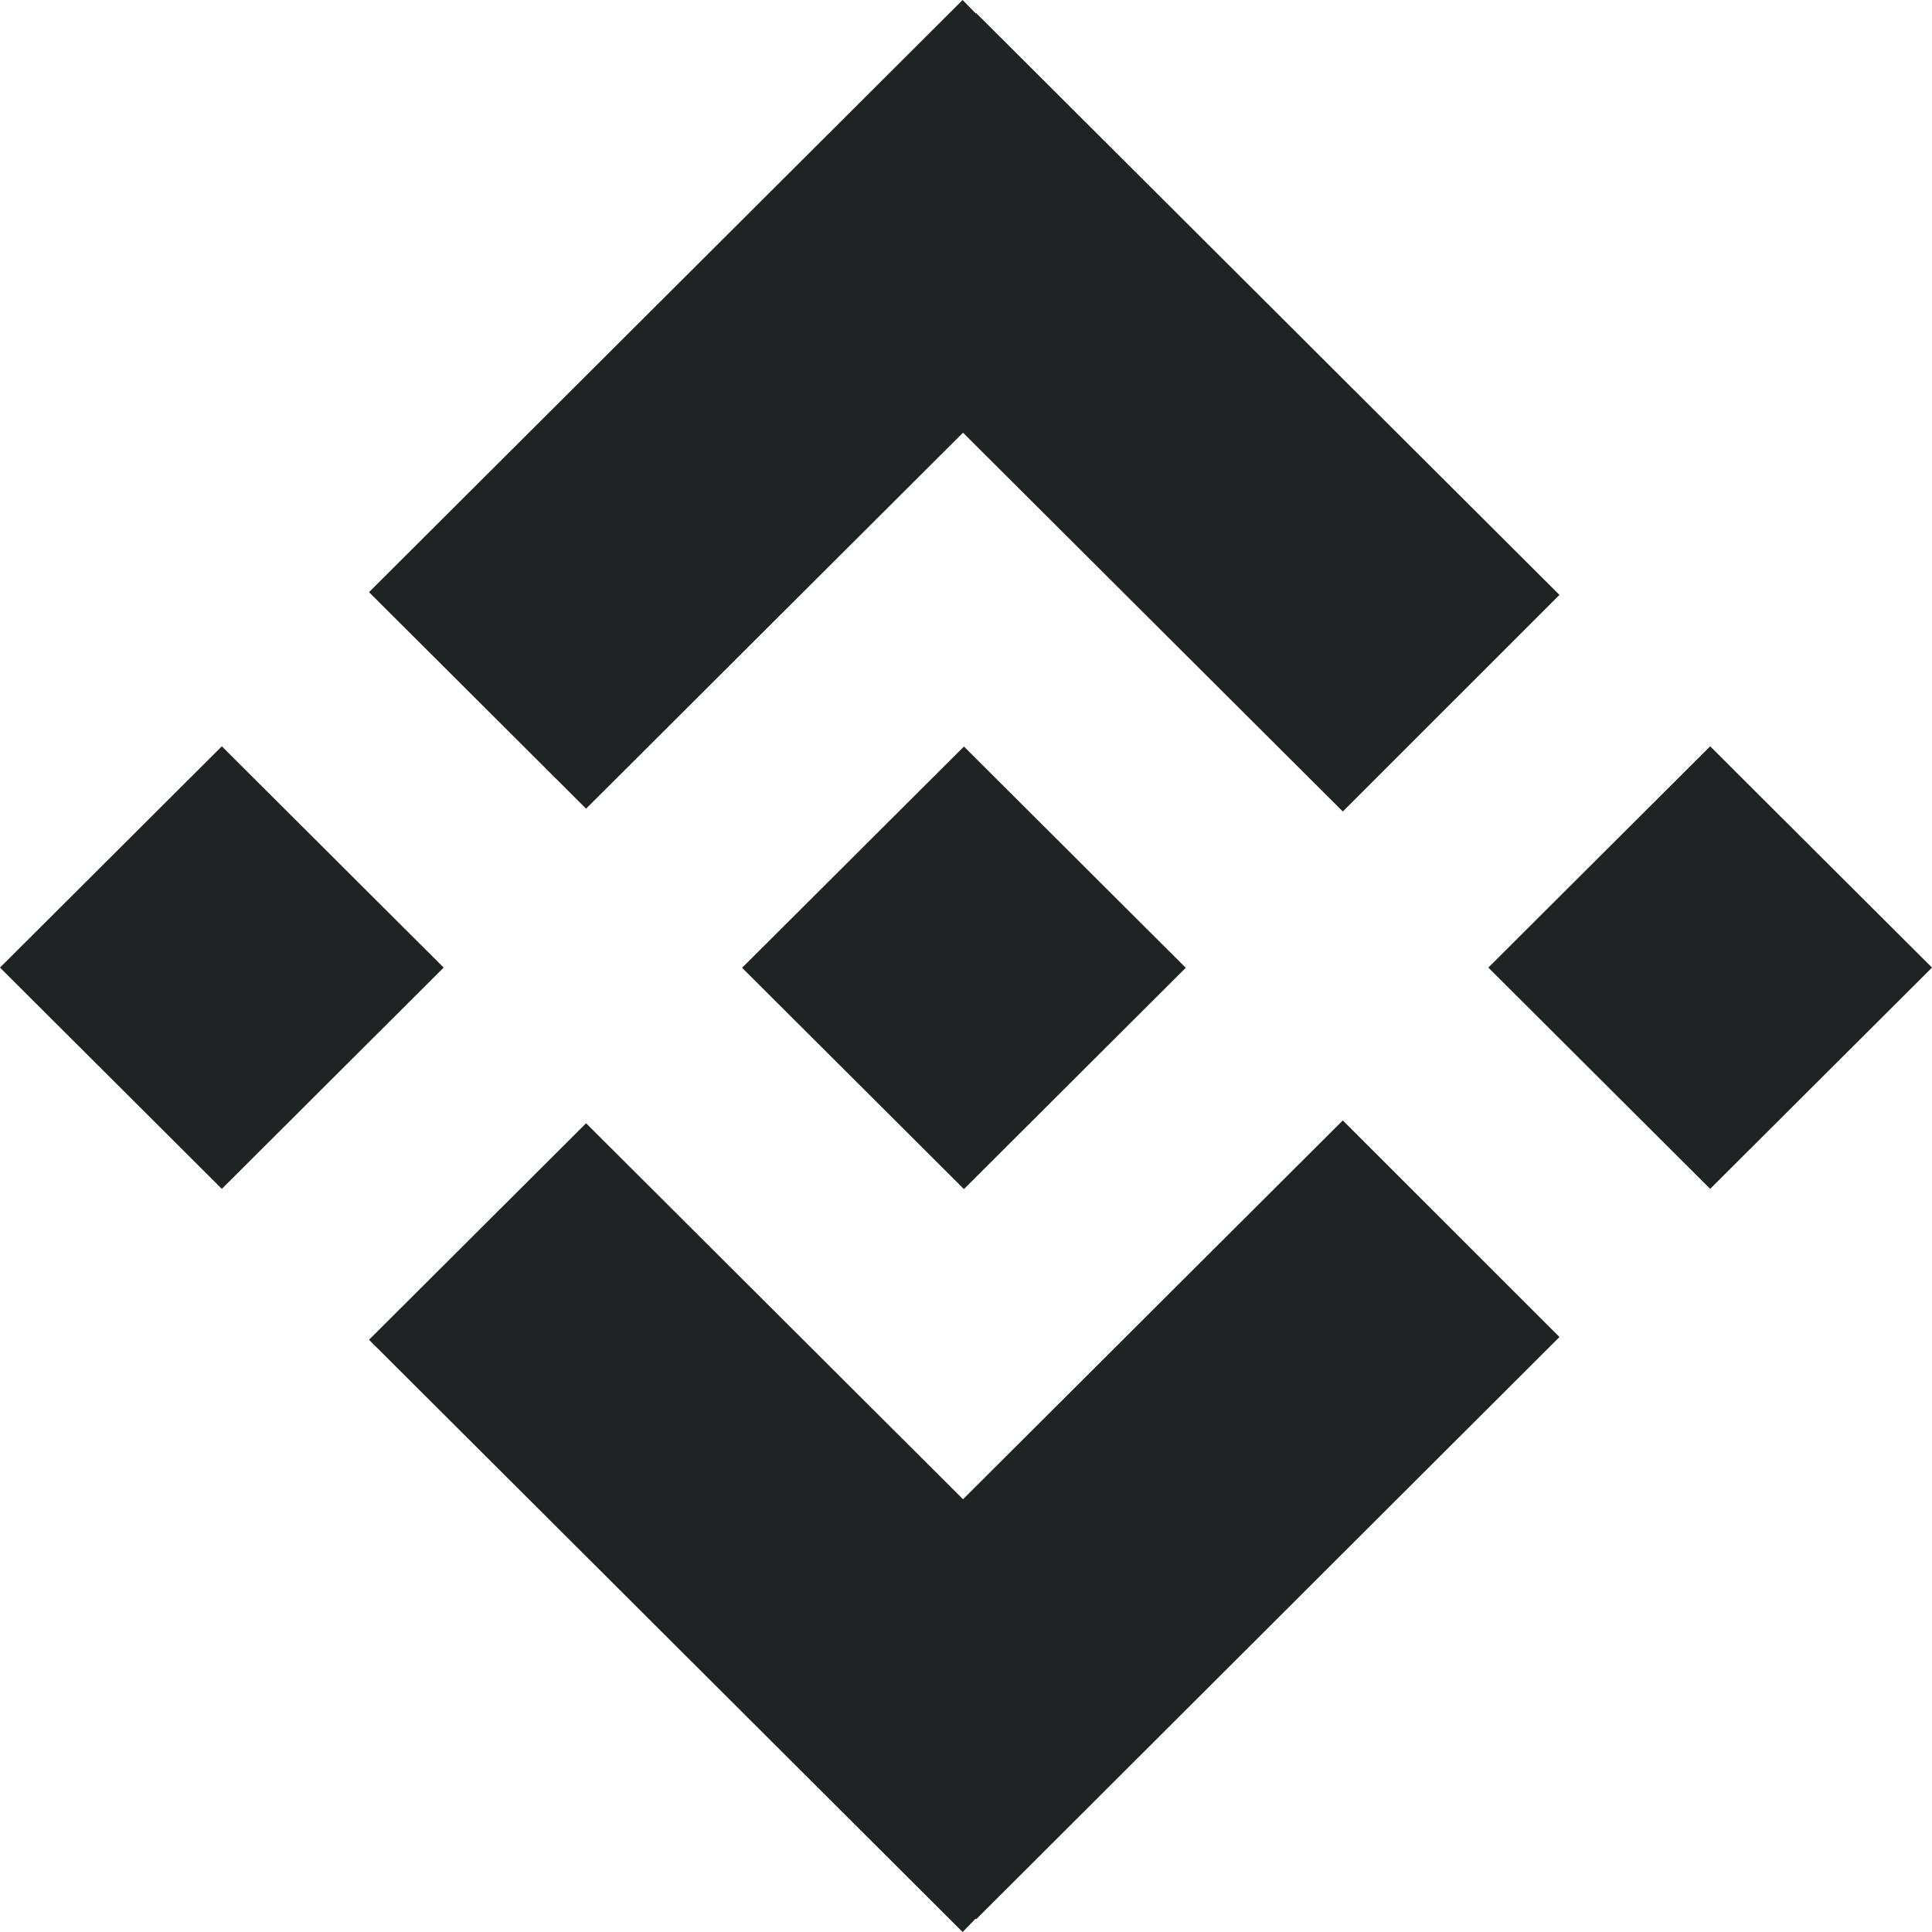 <svg width="28" height="28" viewBox="0 0 28 28" fill="none" xmlns="http://www.w3.org/2000/svg">
<path d="M22.601 8.622L14.147 0.189L14.142 0.195L13.951 -0L5.348 8.582L8.494 11.72L13.957 6.271L19.461 11.761L22.601 8.622Z" fill="#202324"/>
<path d="M22.601 19.377L14.147 27.816L14.142 27.804L13.951 28L5.348 19.417L8.494 16.279L13.957 21.728L19.461 16.238L22.601 19.377Z" fill="#202324"/>
<path d="M13.97 10.819L10.755 14.026L13.97 17.233L17.185 14.026L13.97 10.819Z" fill="#202324"/>
<path d="M24.785 10.816L21.57 14.023L24.785 17.23L28 14.023L24.785 10.816Z" fill="#202324"/>
<path d="M3.215 10.816L0 14.023L3.215 17.23L6.43 14.023L3.215 10.816Z" fill="#202324"/>
</svg>
